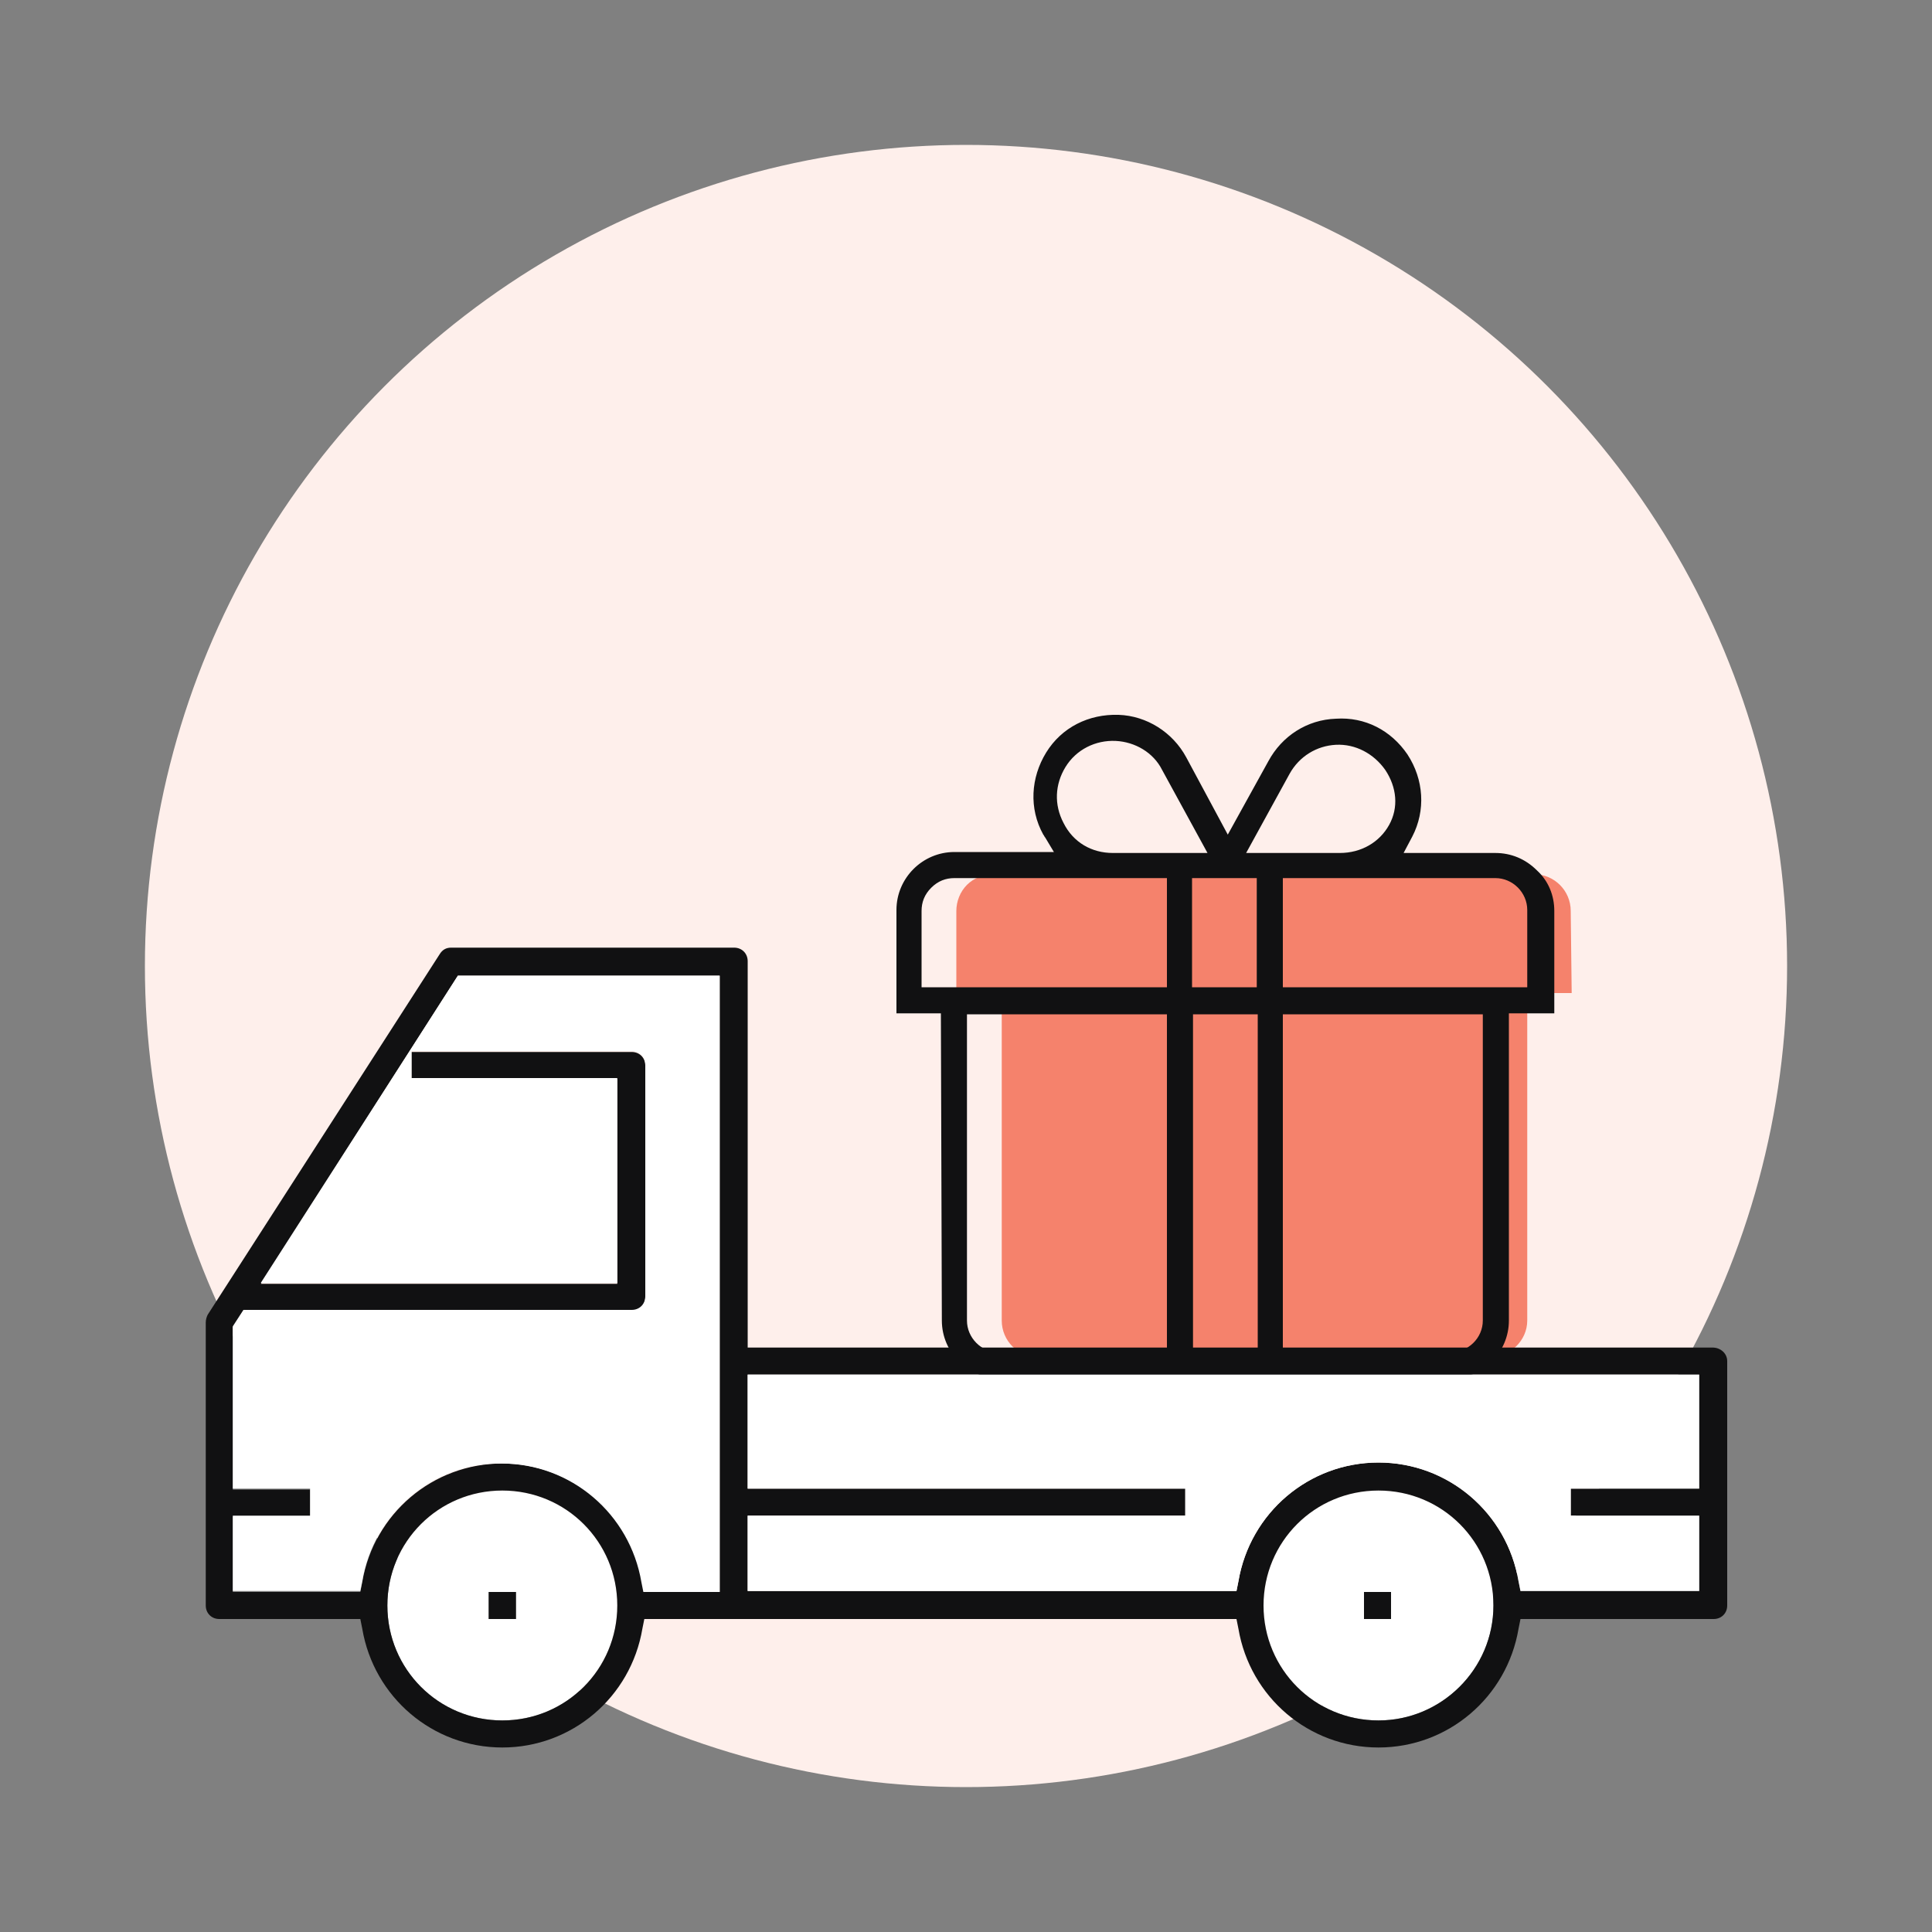 <?xml version="1.0" encoding="utf-8"?>
<!-- Generator: Adobe Illustrator 22.1.0, SVG Export Plug-In . SVG Version: 6.00 Build 0)  -->
<svg version="1.1" id="圖層_1" xmlns="http://www.w3.org/2000/svg" xmlns:xlink="http://www.w3.org/1999/xlink" x="0px" y="0px"
	 viewBox="0 0 200 200" style="enable-background:new 0 0 200 200;" xml:space="preserve">
<rect x="0" y="0" width="200" height="200" fill="#808080" stroke="none"/>
<style type="text/css">
	.st0{fill:#FEEFEB;}
	.st1{fill:#EDF7F4;}
	.st2{fill:#F0E6EC;}
	.st3{fill:#FFF9ED;}
	.st4{fill:none;stroke:#000000;stroke-width:2;stroke-miterlimit:10;}
	.st5{fill:#FFFFFF;stroke:#000000;stroke-width:2;stroke-miterlimit:10;}
	.st6{fill:none;stroke:#000000;stroke-width:2;stroke-linecap:round;stroke-linejoin:round;stroke-miterlimit:10;}
	.st7{fill:#FFFFFF;stroke:#000000;stroke-width:2;stroke-linecap:round;stroke-miterlimit:10;}
	.st8{fill:none;stroke:#FFA889;stroke-miterlimit:10;}
	.st9{fill:none;stroke:#FFA889;stroke-linecap:round;stroke-linejoin:round;stroke-miterlimit:10;}
	.st10{fill:#6F1C5A;}
	.st11{fill:#6F1C5A;stroke:#FFFFFF;stroke-width:1.5;stroke-miterlimit:10;}
	.st12{fill:#6F1C5A;stroke:#FFFFFF;stroke-width:0.5;stroke-miterlimit:10;}
	.st13{fill:#6F1C5A;stroke:#FFFFFF;stroke-width:2;stroke-miterlimit:10;}
	.st14{fill:#6F1C5A;stroke:#FFFFFF;stroke-miterlimit:10;}
	.st15{fill:none;stroke:#6F1C5A;stroke-width:3;stroke-linecap:round;stroke-linejoin:round;stroke-miterlimit:10;}
	.st16{fill:none;stroke:#6F1C5A;stroke-width:3;stroke-linejoin:round;stroke-miterlimit:10;}
	.st17{fill:#FFFFFF;stroke:#6F1C5A;stroke-width:3;stroke-linejoin:round;stroke-miterlimit:10;}
	.st18{fill:none;stroke:#6F1C5A;stroke-width:2;stroke-miterlimit:10;}
	.st19{fill:#6F1C5A;stroke:#FFFFFF;stroke-width:3;stroke-miterlimit:10;}
	.st20{fill:#6F1C5A;stroke:#FFFFFF;stroke-width:0.25;stroke-miterlimit:10;}
	.st21{fill:#FFFFFF;stroke:#6F1C5A;stroke-width:3;stroke-miterlimit:10;}
	.st22{stroke:#6F1C5A;stroke-miterlimit:10;}
	.st23{fill:none;stroke:#6F1C5A;stroke-width:2.5;stroke-miterlimit:10;}
	.st24{fill:#FFFFFF;}
	.st25{fill:#111112;}
	.st26{fill:none;}
	.st27{fill:#FFFFFF;stroke:#111112;stroke-width:2.5;stroke-miterlimit:10;}
	.st28{fill:#F1EFEF;}
	.st29{fill:#875873;stroke:#875873;stroke-miterlimit:10;}
	.st30{fill:#77B6A0;}
	.st31{fill:#FFC577;}
	.st32{fill:#F5826C;}
</style>
<circle class="st0" cx="100" cy="100" r="85"/>
<g>
	<path class="st24" d="M142.7,178.1c-6.6,0-11.9-5.3-11.9-11.9c0-6.6,5.3-11.9,11.9-11.9s11.9,5.3,11.9,11.9
		C154.6,172.8,149.2,178.1,142.7,178.1z"/>
	<path class="st24" d="M52,178.1c-6.6,0-11.9-5.3-11.9-11.9c0-6.6,5.3-11.9,11.9-11.9c6.6,0,11.9,5.3,11.9,11.9
		C63.9,172.8,58.6,178.1,52,178.1z"/>
	<path class="st32" d="M162.6,94.3c0-2.1-1.7-3.8-3.8-3.8h-56c-1,0-2,0.4-2.7,1.1c-0.7,0.7-1.1,1.7-1.1,2.7v8.5h4.7v33.9
		c0,2.1,1.7,3.8,3.8,3.8h46.7c2.1,0,3.9-1.7,3.9-3.8v-33.9h4.6L162.6,94.3z"/>
	<g>
		<g>
			<path class="st25" d="M177.3,139.5H77.4V99.5c0-0.8-0.6-1.4-1.4-1.4H46.7c-0.5,0-0.9,0.2-1.2,0.7l-24,37.3
				c-0.1,0.2-0.2,0.5-0.2,0.8v29.3c0,0.8,0.6,1.4,1.4,1.4h14.6l0.2,1c1.2,7.1,7.3,12.3,14.5,12.3s13.3-5.2,14.5-12.3l0.2-1H128
				l0.2,1c1.2,7.1,7.3,12.3,14.5,12.3s13.3-5.2,14.5-12.3l0.2-1h20c0.8,0,1.4-0.6,1.4-1.4v-25.3
				C178.8,140.1,178.1,139.5,177.3,139.5z M52,178.1c-6.6,0-11.9-5.3-11.9-11.9c0-6.6,5.3-11.9,11.9-11.9c6.6,0,11.9,5.3,11.9,11.9
				C63.9,172.8,58.6,178.1,52,178.1z M74.6,164.8h-7.9l-0.2-1c-1.2-7.1-7.3-12.3-14.5-12.3c-7.2,0-13.3,5.2-14.5,12.3l-0.2,1H24.1
				v-7.8h8v-2.8h-8v-16.8l1.1-1.7h40.2c0.8,0,1.4-0.6,1.4-1.4v-24c0-0.8-0.6-1.4-1.4-1.4H42.6v2.8h21.3v21.2H27L47.4,101h27.1V164.8
				z M142.7,178.1c-6.6,0-11.9-5.3-11.9-11.9c0-6.6,5.3-11.9,11.9-11.9s11.9,5.3,11.9,11.9C154.6,172.8,149.2,178.1,142.7,178.1z
				 M175.9,154.1h-13.3v2.8h13.3v7.8h-18.5l-0.2-1c-1.2-7.1-7.3-12.3-14.5-12.3s-13.3,5.2-14.5,12.3l-0.2,1H77.4v-7.8h45.3v-2.8
				H77.4v-11.8h98.5V154.1z"/>
		</g>
		<g>
			<rect x="141.2" y="164.8" class="st25" width="2.8" height="2.8"/>
			<path class="st25" d="M141.2,164.8h2.8v2.8h-2.8V164.8z"/>
			<rect x="50.6" y="164.8" class="st25" width="2.8" height="2.8"/>
			<path class="st25" d="M53.4,167.6h-2.8v-2.8h2.8V167.6z"/>
		</g>
	</g>
	<g>
		<path class="st25" d="M154.8,88.3C154.8,88.3,154.8,88.3,154.8,88.3h-9.5l0.9-1.7c1.4-2.7,1.2-5.9-0.5-8.5
			c-1.7-2.5-4.4-3.9-7.4-3.7c-3,0.1-5.6,1.8-7,4.4l-4.2,7.6l-4.3-8c-1.4-2.6-4.1-4.3-7-4.4c-3.1-0.1-5.9,1.3-7.5,3.9
			c-1.6,2.6-1.8,5.8-0.3,8.5c0.1,0.1,0.1,0.2,0.2,0.3l0.9,1.5H98.8c-3.3,0-6,2.7-6,6v10.7h4.6l0.1,31.8c0,3.3,2.7,6,6,6h46.7
			c3.3,0,6-2.7,6-6v-31.8h4.7V94.3c0-1.6-0.6-3.1-1.8-4.2C157.9,88.9,156.4,88.3,154.8,88.3z M133.5,80.1c1-1.8,2.8-2.9,4.8-3
			c2-0.1,3.9,0.9,5.1,2.6c1.2,1.8,1.4,3.9,0.4,5.7c-1,1.8-2.9,2.9-5.1,2.9H129L133.5,80.1z M110.3,79.4c1.1-1.8,3.1-2.8,5.2-2.7
			c2,0.1,3.9,1.2,4.8,3l4.7,8.6h-9.8c-2.2,0-4.1-1.1-5.1-3.1C109.1,83.3,109.2,81.2,110.3,79.4z M95.4,102.3v-8c0-0.9,0.3-1.7,1-2.4
			s1.5-1,2.4-1h22v11.3H95.4z M120.8,140h-17.4c-1.8,0-3.3-1.5-3.3-3.3V105h20.7V140z M123.4,90.9h6.7v11.3h-6.7V90.9z M130.2,140
			h-6.7v-35h6.7V140z M153.5,136.7c0,1.8-1.5,3.3-3.4,3.3h-17.3v-35h20.7V136.7z M132.8,102.3V90.9l22,0c1.8,0,3.3,1.5,3.3,3.3l0,8
			H132.8z"/>
	</g>
	<path class="st24" d="M37.5,163.7l-0.2,1H24.1v-7.8h8v-2.8h-8v-16.8l1.1-1.7h40.2c0.8,0,1.4-0.6,1.4-1.4v-24c0-0.8-0.6-1.4-1.4-1.4
		H42.6v2.8h21.3v21.2H27L47.4,101h27.1v63.8h-7.9l-0.2-1c-1.2-7.1-7.3-12.3-14.5-12.3C44.8,151.4,38.7,156.6,37.5,163.7"/>
	<path class="st24" d="M175.9,154.1h-13.3v2.8h13.3v7.8h-18.5l-0.2-1c-1.2-7.1-7.3-12.3-14.5-12.3s-13.3,5.2-14.5,12.3l-0.2,1H77.4
		v-7.8h45.3v-2.8H77.4v-11.8h98.5V154.1z"/>
</g>
</svg>
